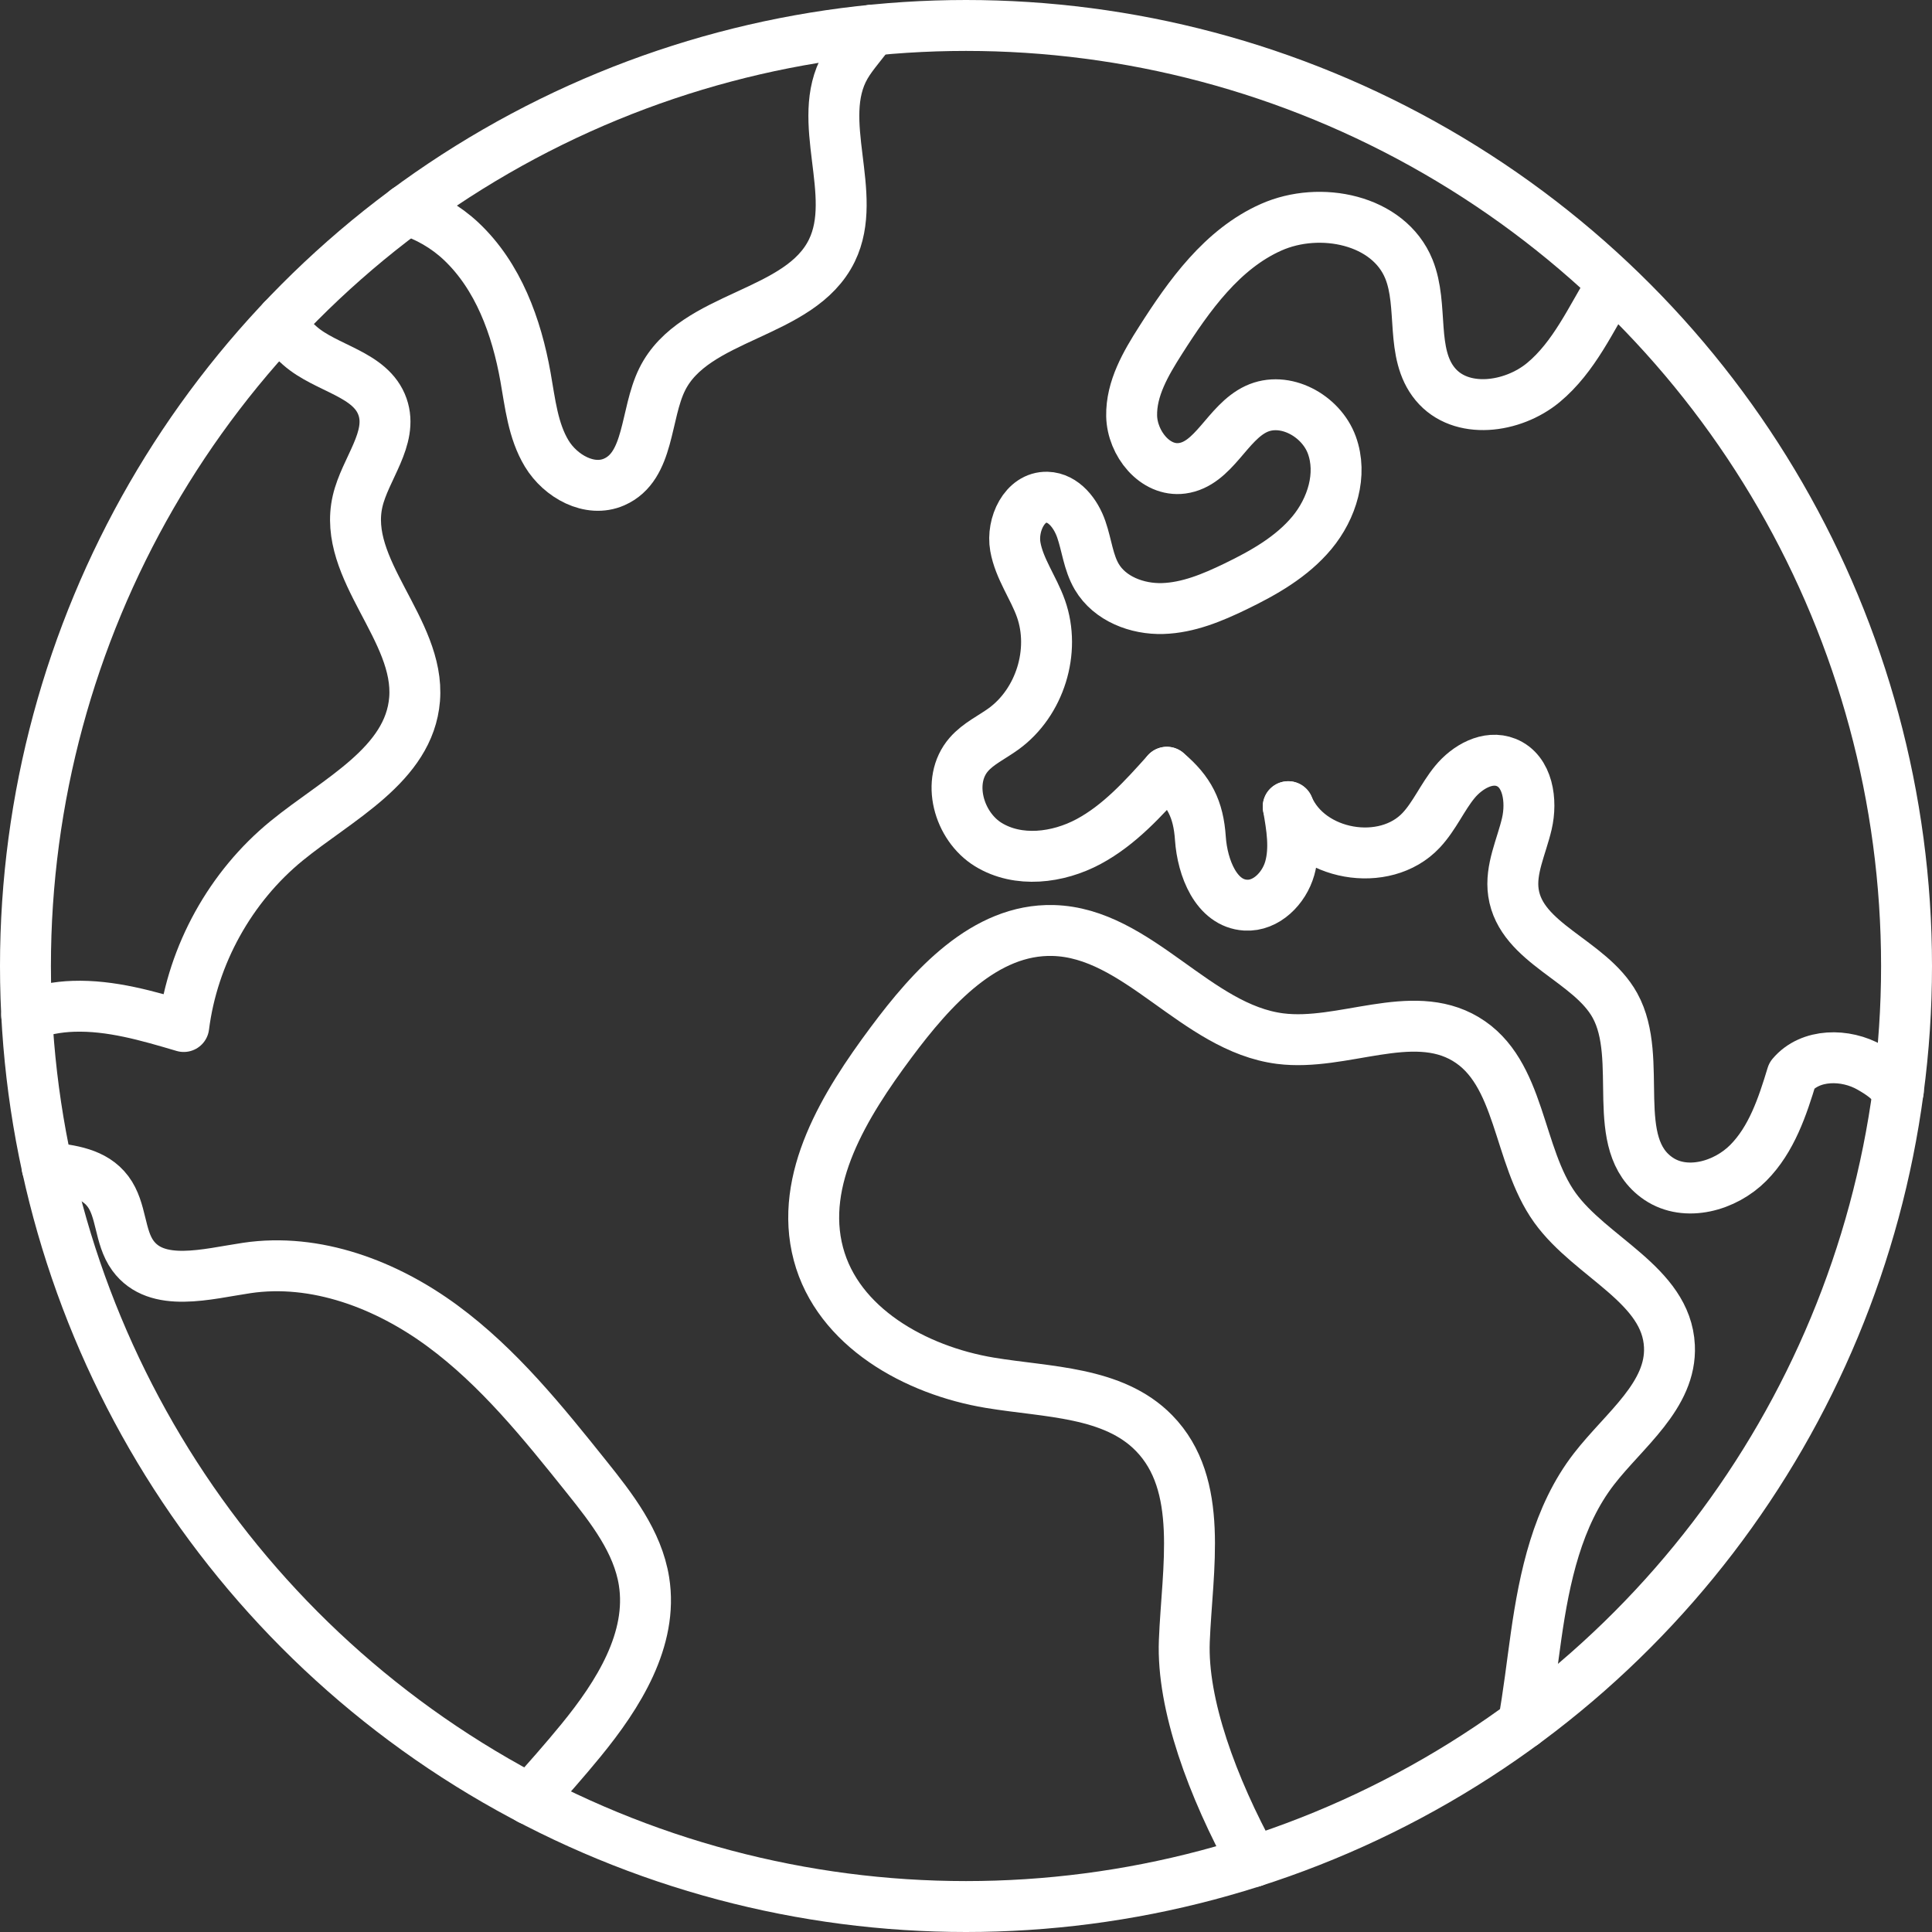 <?xml version="1.0" encoding="utf-8"?>
<!-- Generator: Adobe Illustrator 16.0.0, SVG Export Plug-In . SVG Version: 6.00 Build 0)  -->
<!DOCTYPE svg PUBLIC "-//W3C//DTD SVG 1.1//EN" "http://www.w3.org/Graphics/SVG/1.1/DTD/svg11.dtd">
<svg version="1.1" id="Layer_1" xmlns="http://www.w3.org/2000/svg" xmlns:xlink="http://www.w3.org/1999/xlink" x="0px" y="0px"
	 width="94.856px" height="94.855px" viewBox="0 0 94.856 94.855" enable-background="new 0 0 94.856 94.855" xml:space="preserve">
<rect x="0" y="0" width="94.856" height="94.855" fill="#333333" stroke="none"/>
<g>
	<defs>
		<rect id="SVGID_1_" y="0" width="94.856" height="94.856"/>
	</defs>
	<clipPath id="SVGID_2_">
		<use xlink:href="#SVGID_1_"  overflow="visible"/>
	</clipPath>
	
		<circle clip-path="url(#SVGID_2_)" fill="none" stroke="#FFFFFF" stroke-width="2.5" stroke-linecap="round" stroke-miterlimit="10" cx="47.428" cy="47.428" r="46.178"/>
	
		<path clip-path="url(#SVGID_2_)" fill="none" stroke="#FFFFFF" stroke-width="2.5" stroke-linecap="round" stroke-linejoin="round" stroke-miterlimit="10" d="
		M61.528,91.403c-2.008-3.666-3.504-7.717-3.381-10.838c0.14-3.55,0.995-7.67-1.491-10.208c-2.005-2.047-5.231-1.997-8.057-2.467
		c-3.663-0.609-7.463-2.736-8.417-6.323c-0.976-3.668,1.303-7.345,3.57-10.389c2.004-2.691,4.599-5.58,7.953-5.493
		c4.173,0.108,7.009,4.784,11.151,5.309c3.062,0.388,6.443-1.562,9.098,0.015c2.738,1.627,2.53,5.701,4.389,8.288
		c1.761,2.45,5.479,3.779,5.621,6.793c0.116,2.421-2.224,4.116-3.706,6.035c-1.789,2.314-2.427,5.301-2.84,8.196
		c-0.204,1.431-0.368,2.881-0.626,4.304"/>
	
		<path clip-path="url(#SVGID_2_)" fill="none" stroke="#FFFFFF" stroke-width="2.5" stroke-linecap="round" stroke-linejoin="round" stroke-miterlimit="10" d="
		M63.248,39.606c1.024,2.412,4.737,3.07,6.528,1.158c0.659-0.703,1.04-1.623,1.651-2.367c0.611-0.745,1.626-1.322,2.521-0.963
		c1.073,0.43,1.278,1.886,1.015,3.012c-0.263,1.127-0.825,2.235-0.657,3.379c0.369,2.512,3.757,3.318,4.983,5.541
		c1.461,2.647-0.364,6.815,2.142,8.506c1.342,0.905,3.269,0.369,4.408-0.781c1.14-1.149,1.675-2.752,2.144-4.302
		c0.897-1.067,2.624-1.07,3.834-0.377c0.605,0.346,0.94,0.603,1.387,1.141"/>
	
		<path clip-path="url(#SVGID_2_)" fill="none" stroke="#FFFFFF" stroke-width="2.5" stroke-linecap="round" stroke-linejoin="round" stroke-miterlimit="10" d="
		M79.142,13.969c-1.028,1.678-1.851,3.556-3.365,4.812c-1.516,1.257-4.056,1.595-5.311,0.078c-1.249-1.509-0.556-3.836-1.294-5.651
		c-0.991-2.436-4.358-3.119-6.761-2.051c-2.403,1.068-4.022,3.337-5.434,5.555c-0.722,1.134-1.443,2.366-1.416,3.709
		c0.028,1.344,1.145,2.75,2.477,2.571c1.569-0.211,2.206-2.24,3.64-2.912c1.396-0.654,3.183,0.321,3.711,1.768
		c0.53,1.448,0.008,3.121-0.977,4.307c-0.985,1.186-2.366,1.968-3.753,2.639c-1.13,0.546-2.322,1.046-3.576,1.083
		c-1.255,0.037-2.594-0.477-3.233-1.557c-0.416-0.705-0.491-1.555-0.76-2.329c-0.267-0.775-0.863-1.557-1.682-1.579
		c-1.103-0.03-1.748,1.344-1.557,2.428c0.192,1.085,0.892,2.007,1.259,3.046c0.733,2.079-0.049,4.598-1.831,5.895
		c-0.574,0.417-1.242,0.724-1.709,1.258c-1.13,1.295-0.51,3.53,0.957,4.429c1.466,0.898,3.407,0.663,4.923-0.151
		c1.514-0.814,2.692-2.121,3.839-3.402"/>
	
		<path clip-path="url(#SVGID_2_)" fill="none" stroke="#FFFFFF" stroke-width="2.5" stroke-linecap="round" stroke-linejoin="round" stroke-miterlimit="10" d="
		M2.317,57.319c1.171,0.132,2.306,0.276,2.983,1.176c0.683,0.907,0.555,2.234,1.224,3.151c1.171,1.604,3.629,0.9,5.595,0.608
		c3.389-0.503,6.847,0.812,9.606,2.844c2.758,2.031,4.933,4.739,7.075,7.415c1.232,1.54,2.509,3.175,2.819,5.123
		c0.454,2.85-1.262,5.57-3.09,7.805c-0.81,0.99-1.659,1.951-2.518,2.903"/>
	
		<path clip-path="url(#SVGID_2_)" fill="none" stroke="#FFFFFF" stroke-width="2.5" stroke-linecap="round" stroke-linejoin="round" stroke-miterlimit="10" d="
		M13.865,15.71c0.163,0.575,0.389,0.851,0.858,1.265c1.291,1.137,3.492,1.376,4.058,3.001c0.538,1.543-0.857,3.041-1.224,4.634
		c-0.772,3.352,3.073,6.294,2.798,9.722c-0.259,3.219-3.783,4.908-6.284,6.951c-2.756,2.252-4.603,5.586-5.05,9.116
		c-1.77-0.524-3.578-1.054-5.422-0.992c-0.774,0.025-1.561,0.173-2.288,0.451"/>
	
		<path clip-path="url(#SVGID_2_)" fill="none" stroke="#FFFFFF" stroke-width="2.5" stroke-linecap="round" stroke-linejoin="round" stroke-miterlimit="10" d="
		M42.795,1.483c-0.389,0.593-0.936,1.149-1.29,1.766c-1.531,2.67,0.686,6.284-0.662,9.052c-1.562,3.204-6.759,3.131-8.334,6.329
		c-0.847,1.719-0.602,4.263-2.356,5.034c-1.199,0.526-2.634-0.277-3.311-1.397c-0.677-1.121-0.812-2.472-1.042-3.761
		c-0.438-2.462-1.339-4.948-3.161-6.662c-0.749-0.705-1.681-1.243-2.67-1.547"/>
	
		<path clip-path="url(#SVGID_2_)" fill="none" stroke="#FFFFFF" stroke-width="2.5" stroke-linecap="round" stroke-miterlimit="10" d="
		M57.289,37.916c1.104,0.931,1.55,1.807,1.647,3.248c0.099,1.442,0.775,3.188,2.218,3.276c1.016,0.062,1.892-0.828,2.17-1.808
		c0.276-0.979,0.101-2.023-0.076-3.025"/>
</g>
</svg>
